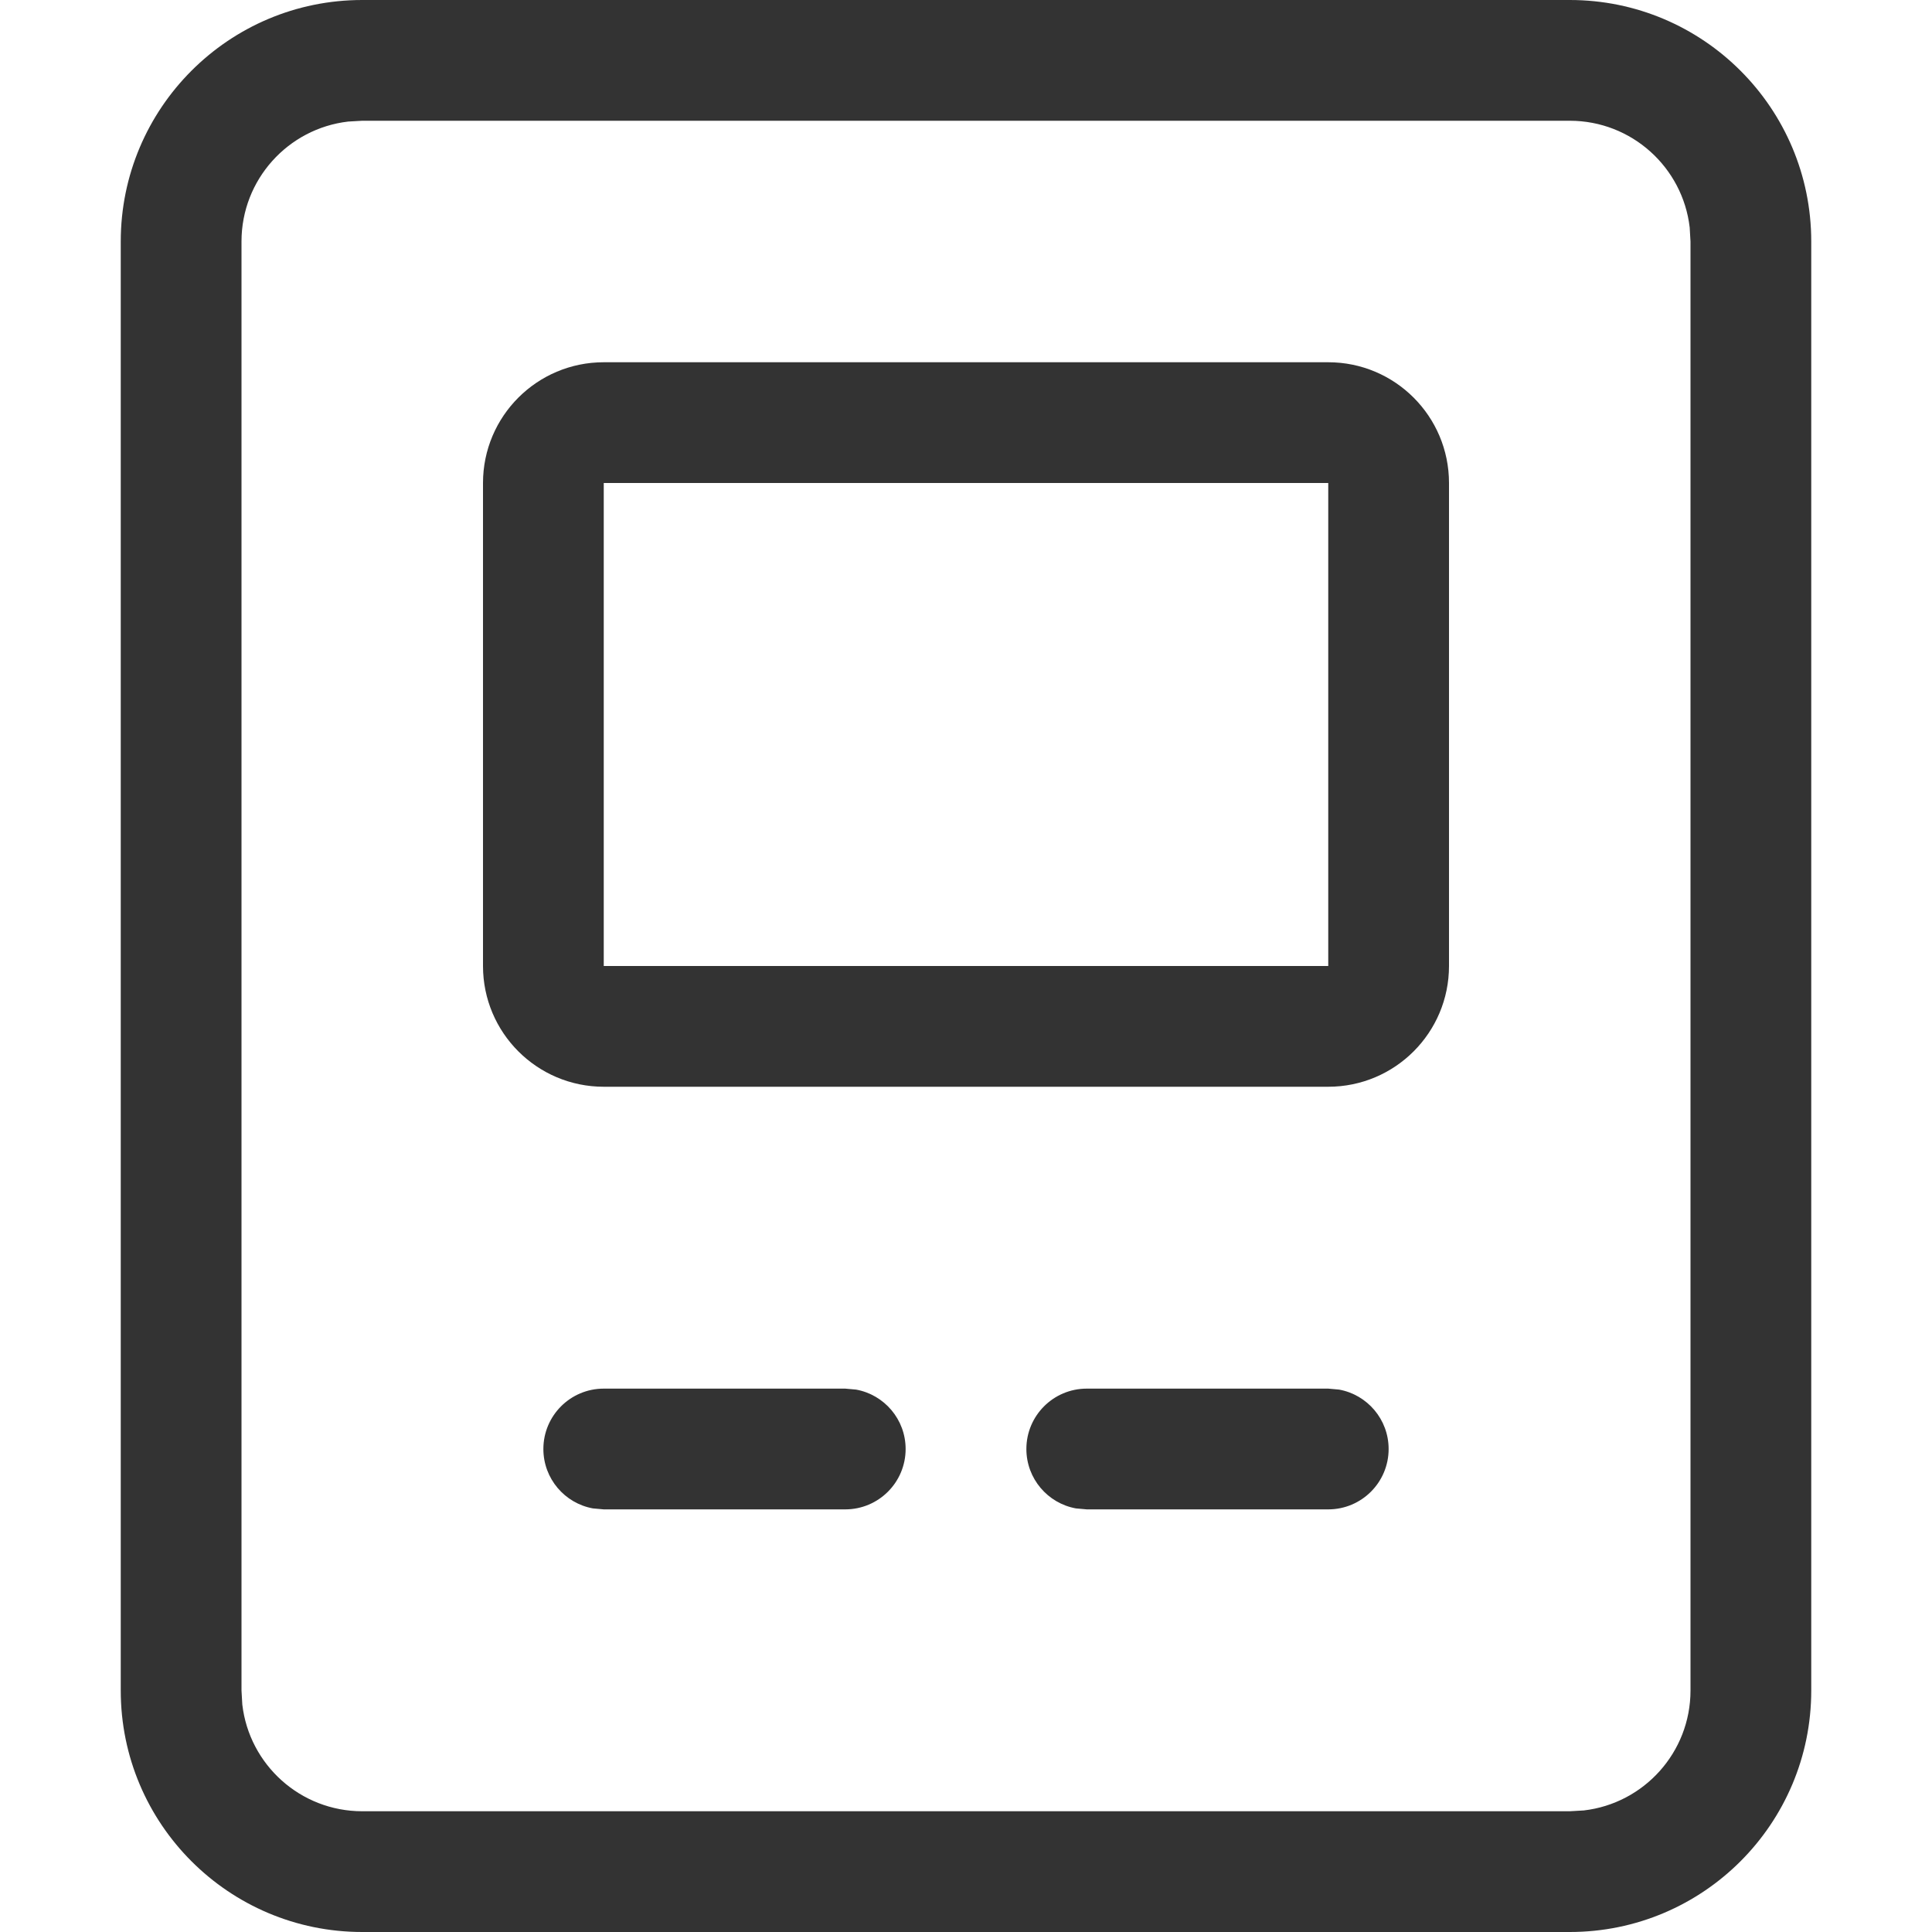 <?xml version="1.0" standalone="no"?><!DOCTYPE svg PUBLIC "-//W3C//DTD SVG 1.1//EN" "http://www.w3.org/Graphics/SVG/1.1/DTD/svg11.dtd"><svg class="icon" width="200px" height="200.00px" viewBox="0 0 1024 1024" version="1.1" xmlns="http://www.w3.org/2000/svg"><path fill="#333333" d="M832 0c70.693 0 128 57.307 128 128v768c0 70.693-57.307 128-128 128H192C121.307 1024 64 966.693 64 896V128C64 57.307 121.307 0 192 0z m0 64H192l-7.463 0.431C152.705 68.128 128 95.177 128 128v768l0.431 7.463C132.128 935.295 159.177 960 192 960h640l7.463-0.431C871.295 955.872 896 928.823 896 896V128l-0.431-7.463C891.872 88.705 864.823 64 832 64zM448 736l5.752 0.515C468.68 739.224 480 752.29 480 768c0 17.673-14.327 32-32 32H320l-5.752-0.515C299.32 796.776 288 783.71 288 768c0-17.673 14.327-32 32-32h128z m256 0l5.752 0.515C724.68 739.224 736 752.29 736 768c0 17.673-14.327 32-32 32H576l-5.752-0.515C555.32 796.776 544 783.71 544 768c0-17.673 14.327-32 32-32h128z m0-544c35.346 0 64 28.654 64 64v256c0 35.346-28.654 64-64 64H320c-35.346 0-64-28.654-64-64V256c0-35.346 28.654-64 64-64z m0 64H320v256h384V256z"  /></svg>